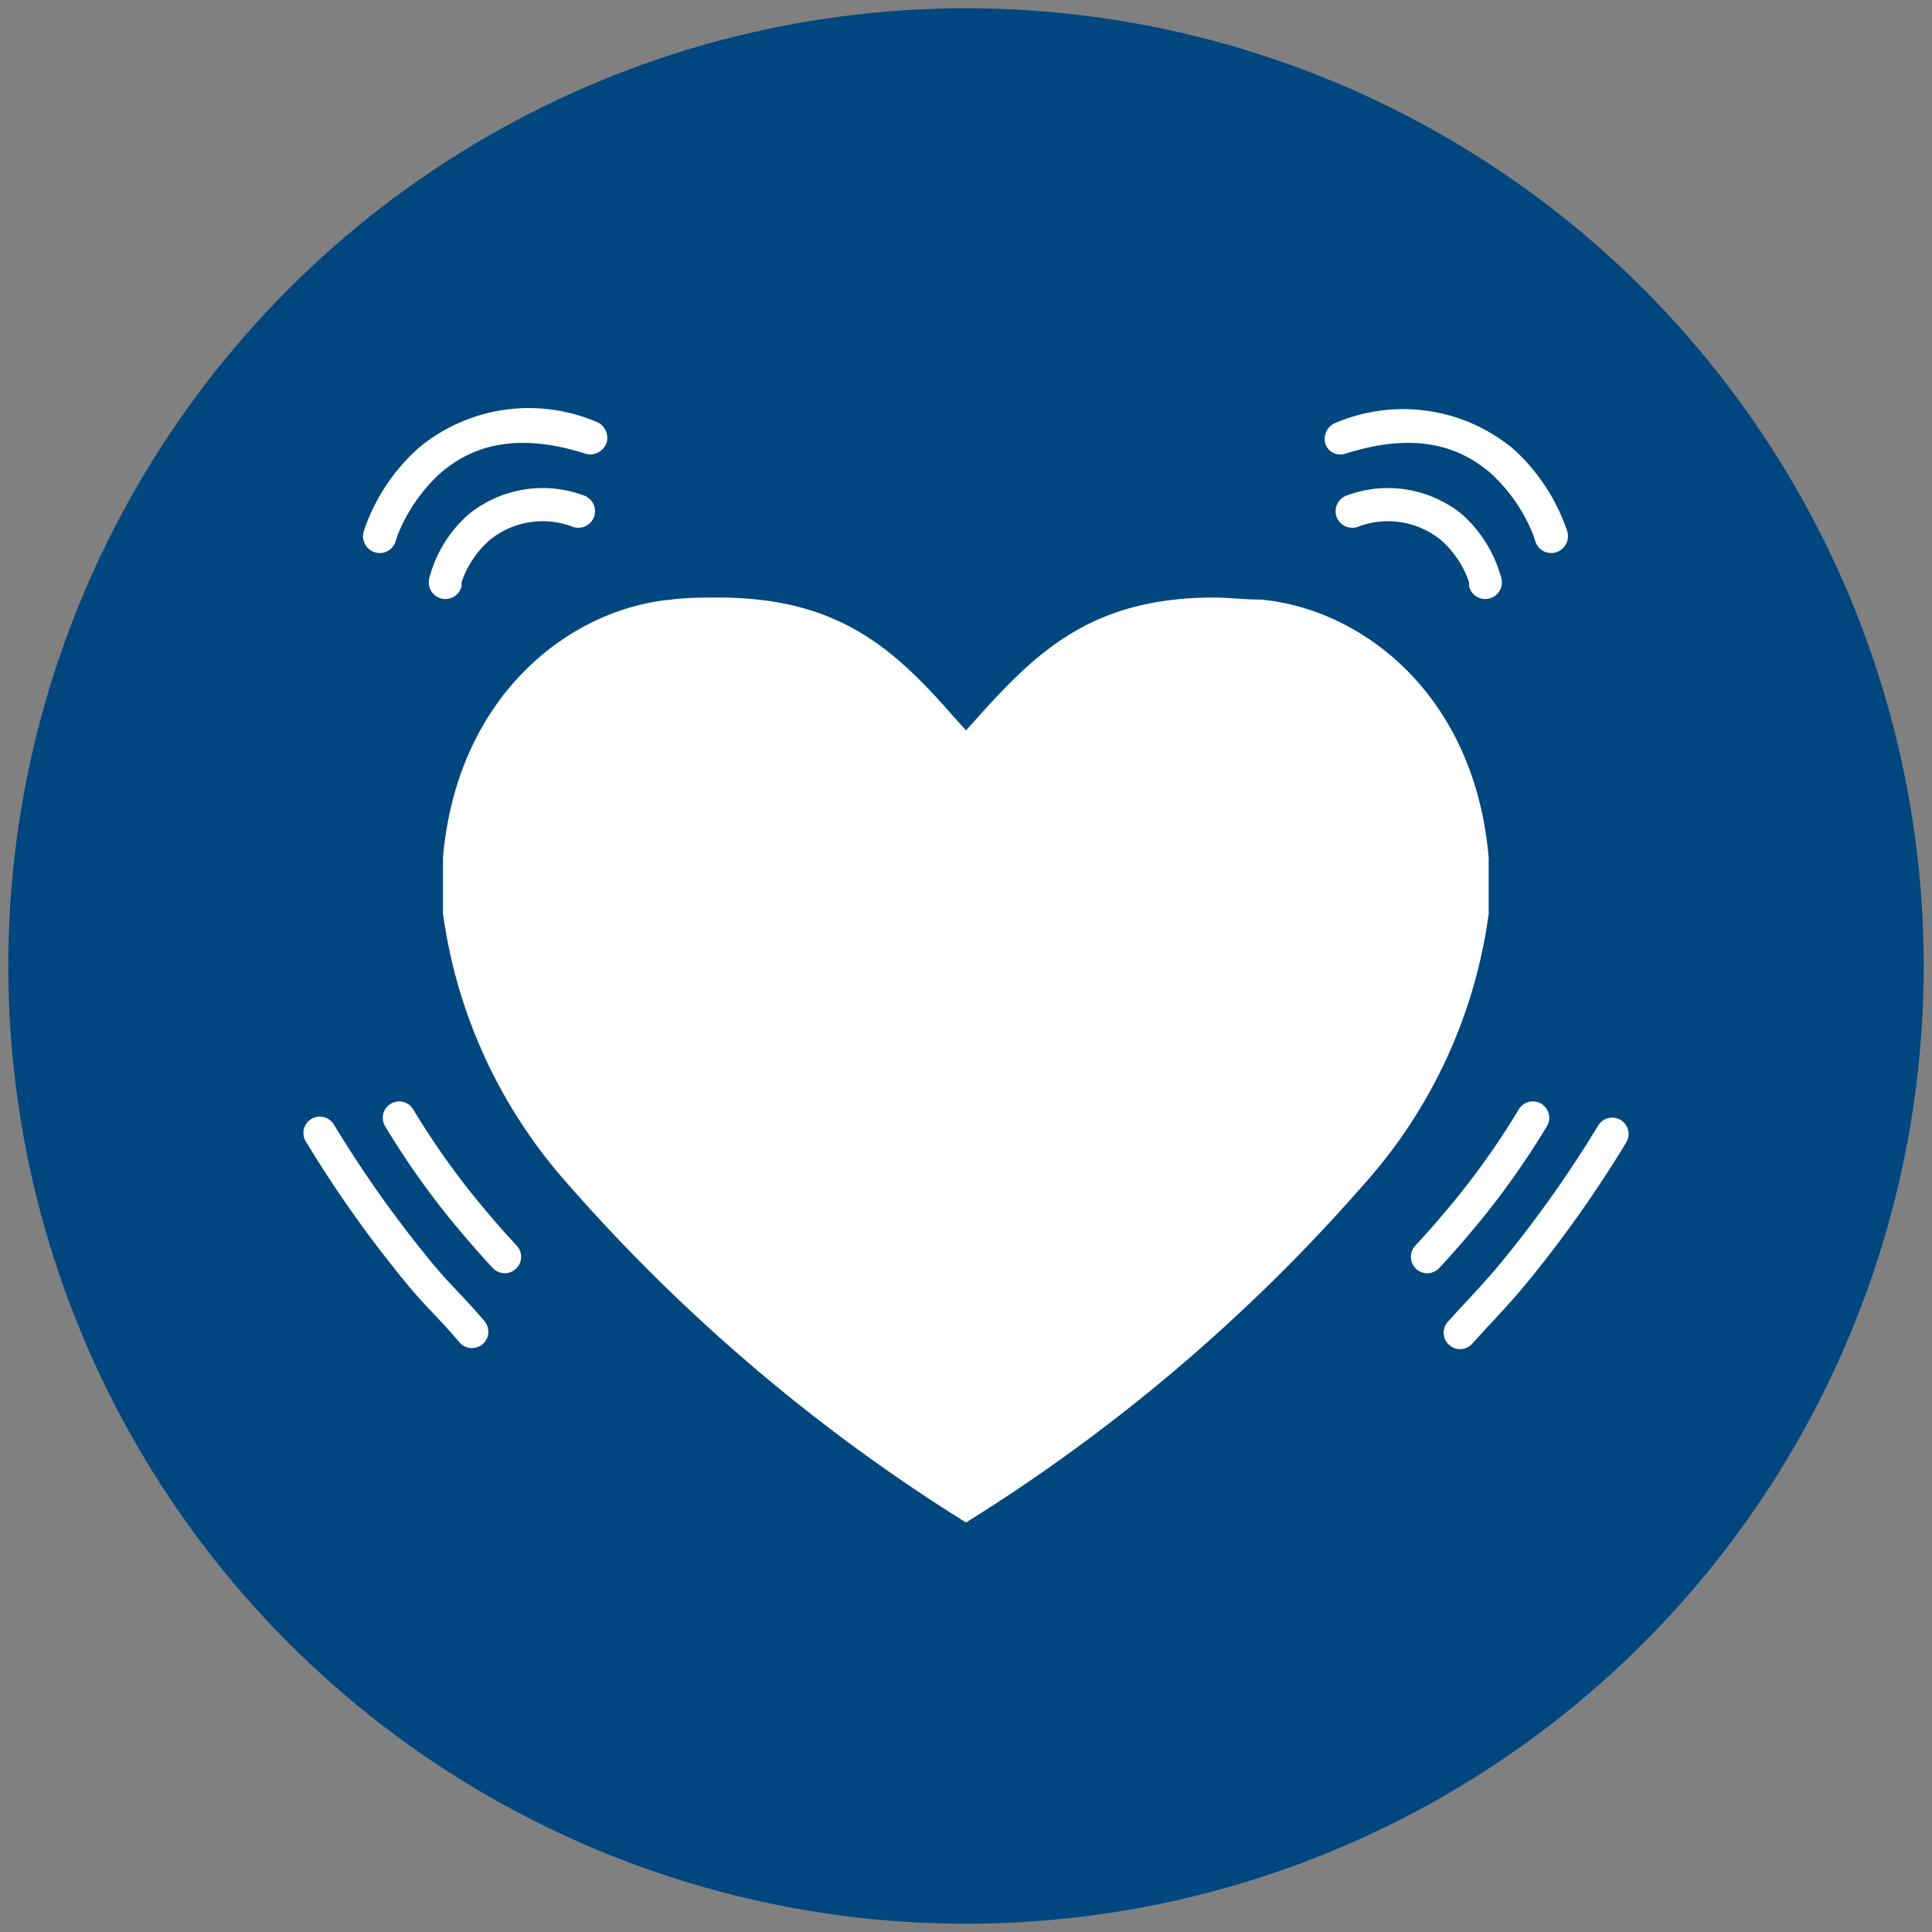 <svg id="Layer_1" data-name="Layer 1" xmlns="http://www.w3.org/2000/svg" viewBox="0 0 56 56"><rect x="0" y="0" width="56" height="56" fill="#808080" stroke="none"/><defs><style>.cls-1{fill:#00467f;}.cls-2{fill:#fff;}.cls-3{fill:none;stroke:#fff;stroke-linecap:round;stroke-linejoin:round;stroke-width:0.95px;}</style></defs><title>Heart_Palpatation</title><circle class="cls-1" cx="28" cy="28" r="27.76"/><path class="cls-2" d="M36.56,17.38c-.48,0-.94-.06-1.37-.06-3.46,0-5.07,1.49-6.82,3.44l-.37.41h0l-.37-.41c-1.75-2-3.36-3.44-6.82-3.44-.43,0-.89,0-1.37.06-2.88.27-6.18,2.72-6.6,7.47v1.63a14.79,14.79,0,0,0,3.61,7.83A51.61,51.61,0,0,0,28,44.13h0a51.35,51.35,0,0,0,11.55-9.82,14.7,14.7,0,0,0,3.6-7.82V24.86C42.74,20.1,39.45,17.65,36.56,17.38Z"/><path class="cls-3" d="M11.57,32.4a23,23,0,0,0,1.86,2.65c.37.45.77.92,1.2,1.38"/><path class="cls-3" d="M9.27,32.84a34.56,34.56,0,0,0,2.83,4c.57.7.93,1,1.58,1.76"/><path class="cls-3" d="M41.37,36.43c.43-.46.83-.93,1.2-1.38a23,23,0,0,0,1.86-2.65"/><path class="cls-3" d="M42.32,38.63c.65-.72,1-1.06,1.58-1.76a34.56,34.56,0,0,0,2.83-4"/><path class="cls-2" d="M14.21,15.64a2.44,2.44,0,0,1,2.42-.36.49.49,0,0,0,.6-.33.49.49,0,0,0-.34-.6,3.41,3.41,0,0,0-3.31.56,3.71,3.71,0,0,0-1.14,1.86.48.48,0,1,0,.94.22h0a1.26,1.26,0,0,1,0-.12A2.85,2.85,0,0,1,14.21,15.64Z"/><path class="cls-2" d="M17.43,13.05a.45.45,0,0,0,.15-.21.5.5,0,0,0-.31-.62,5,5,0,0,0-5.12.75,5.61,5.61,0,0,0-1.61,2.44.49.49,0,0,0,.33.6.48.48,0,0,0,.6-.33h0l.06-.18a4.85,4.85,0,0,1,1.25-1.8c.84-.71,2.08-1.22,4.19-.55A.48.48,0,0,0,17.43,13.05Z"/><path class="cls-2" d="M42.58,16.87a1.26,1.26,0,0,1,0,.12h0a.48.48,0,0,0,.94-.22,3.8,3.8,0,0,0-1.14-1.86,3.41,3.41,0,0,0-3.31-.56.49.49,0,0,0-.34.6.49.49,0,0,0,.6.33,2.44,2.44,0,0,1,2.42.36A2.85,2.85,0,0,1,42.58,16.87Z"/><path class="cls-2" d="M39,13.15c2.11-.67,3.35-.16,4.19.55a4.85,4.85,0,0,1,1.25,1.8l.06.18h0a.48.48,0,0,0,.6.33.49.49,0,0,0,.33-.6A5.61,5.61,0,0,0,43.85,13a5,5,0,0,0-5.12-.75.5.5,0,0,0-.31.62.45.45,0,0,0,.15.21A.48.48,0,0,0,39,13.15Z"/></svg>